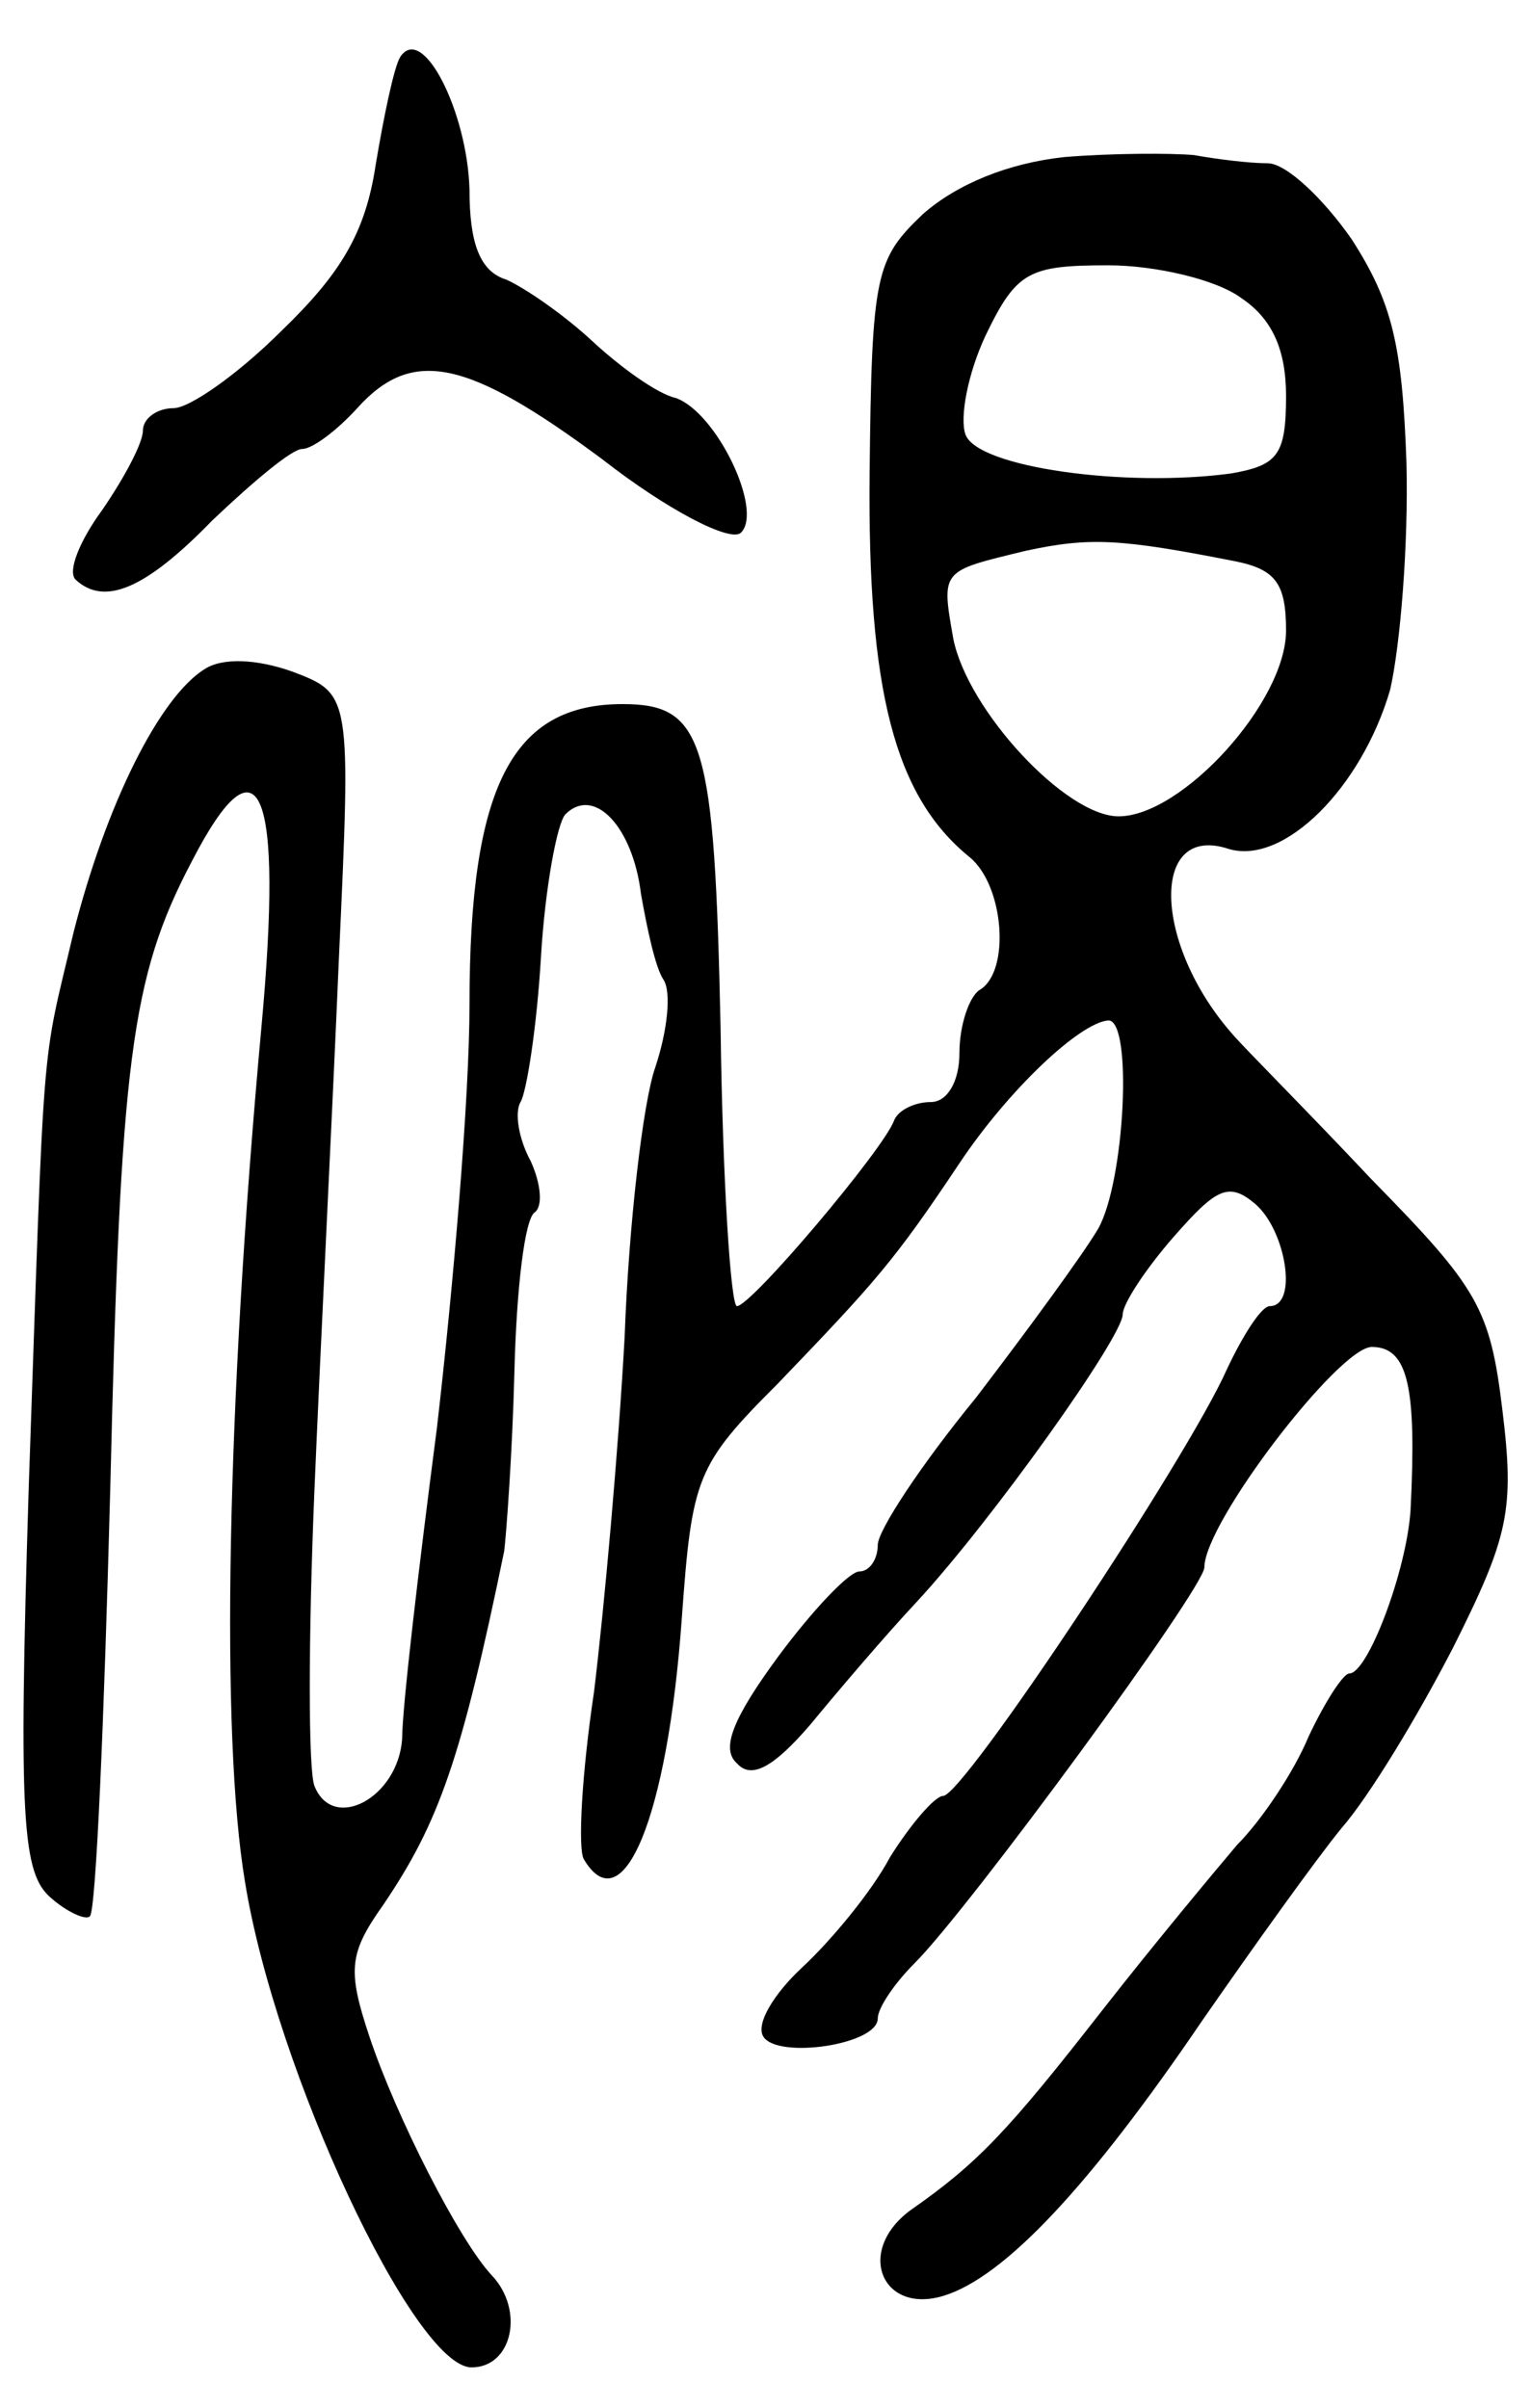 <svg version="1.0" xmlns="http://www.w3.org/2000/svg"
 width="75pt" height="118pt" viewBox="0 0 75 118"
 preserveAspectRatio="xMidYMid meet">
<g transform="translate(0,118) scale(0.1,-0.1)"
fill="#000000" stroke="none">
<path d="M196 1152 c-3 -5 -8 -29 -12 -53 -5 -33 -17 -53 -46 -81 -21 -21 -45
-38 -53 -38 -8 0 -15 -5 -15 -11 0 -6 -9 -23 -20 -39 -11 -15 -17 -30 -13 -34
14 -13 34 -5 67 29 20 19 39 35 44 35 5 0 17 9 27 20 27 30 54 24 120 -25 32
-25 63 -41 68 -36 11 11 -12 59 -32 66 -9 2 -27 15 -41 28 -14 13 -33 26 -42
30 -13 4 -18 18 -18 44 -1 38 -23 82 -34 65z"/>
<path d="M521 1103 c-27 -3 -52 -13 -69 -28 -23 -22 -25 -29 -26 -127 -1 -106
12 -158 49 -188 17 -14 20 -56 5 -65 -5 -3 -10 -17 -10 -31 0 -14 -6 -24 -14
-24 -8 0 -16 -4 -18 -9 -5 -14 -70 -91 -77 -91 -3 0 -7 61 -8 136 -3 141 -8
159 -48 159 -54 0 -75 -40 -75 -147 0 -46 -8 -139 -16 -208 -9 -69 -17 -137
-17 -152 -2 -29 -34 -46 -43 -23 -3 8 -3 72 0 144 3 72 9 189 12 261 6 130 6
130 -23 141 -17 6 -34 7 -43 1 -22 -14 -48 -66 -64 -129 -16 -68 -14 -42 -22
-274 -5 -162 -3 -187 11 -199 8 -7 17 -11 19 -9 3 2 7 96 10 209 5 210 10 251
40 308 33 64 45 37 34 -82 -17 -186 -20 -346 -8 -418 15 -93 83 -238 111 -238
20 0 26 28 10 45 -16 17 -47 78 -60 117 -11 33 -10 41 7 65 27 40 38 71 59
173 1 8 4 48 5 88 1 40 5 75 10 78 4 3 3 14 -2 25 -6 11 -8 24 -5 29 3 5 8 37
10 71 2 34 8 66 12 70 14 14 33 -6 37 -39 3 -17 7 -36 11 -42 4 -6 2 -25 -4
-43 -6 -17 -13 -77 -15 -132 -3 -55 -10 -133 -15 -174 -6 -40 -8 -77 -5 -82
19 -32 41 20 48 118 5 69 7 75 47 115 48 50 57 60 89 108 24 36 59 69 73 70
12 0 8 -79 -5 -102 -7 -12 -34 -49 -60 -83 -27 -33 -48 -65 -48 -72 0 -7 -4
-13 -9 -13 -5 0 -23 -19 -40 -42 -22 -30 -28 -45 -20 -52 7 -8 18 -2 36 19 14
17 37 44 52 60 37 40 101 130 101 141 0 5 11 22 25 38 21 24 27 27 40 16 15
-13 21 -50 7 -50 -4 0 -13 -14 -21 -31 -19 -43 -129 -209 -139 -209 -4 0 -16
-14 -26 -30 -9 -17 -29 -41 -43 -54 -14 -13 -23 -28 -19 -34 7 -11 56 -4 56 9
0 5 8 17 18 27 27 27 142 184 142 194 0 22 66 108 82 108 18 0 22 -20 19 -80
-2 -30 -21 -80 -30 -80 -3 0 -12 -14 -20 -31 -7 -17 -23 -41 -35 -53 -11 -13
-41 -49 -66 -81 -46 -59 -61 -75 -94 -98 -27 -20 -14 -51 16 -42 30 9 72 54
127 135 25 36 55 78 68 94 14 16 38 56 55 89 27 54 30 67 24 116 -6 50 -12 60
-64 113 -31 33 -62 64 -68 71 -39 44 -41 104 -2 91 27 -8 65 30 79 78 5 22 9
71 8 111 -2 58 -7 79 -27 110 -14 20 -32 37 -41 37 -9 0 -25 2 -36 4 -11 1
-40 1 -64 -1z m87 -69 c15 -10 22 -25 22 -48 0 -29 -4 -34 -27 -38 -52 -7
-124 3 -130 19 -3 8 1 30 10 49 15 31 21 34 60 34 23 0 53 -7 65 -16z m-3
-129 c20 -4 25 -11 25 -34 0 -35 -51 -91 -82 -91 -26 0 -74 52 -81 87 -6 34
-6 33 35 43 32 7 47 6 103 -5z"/>
</g>
</svg>
